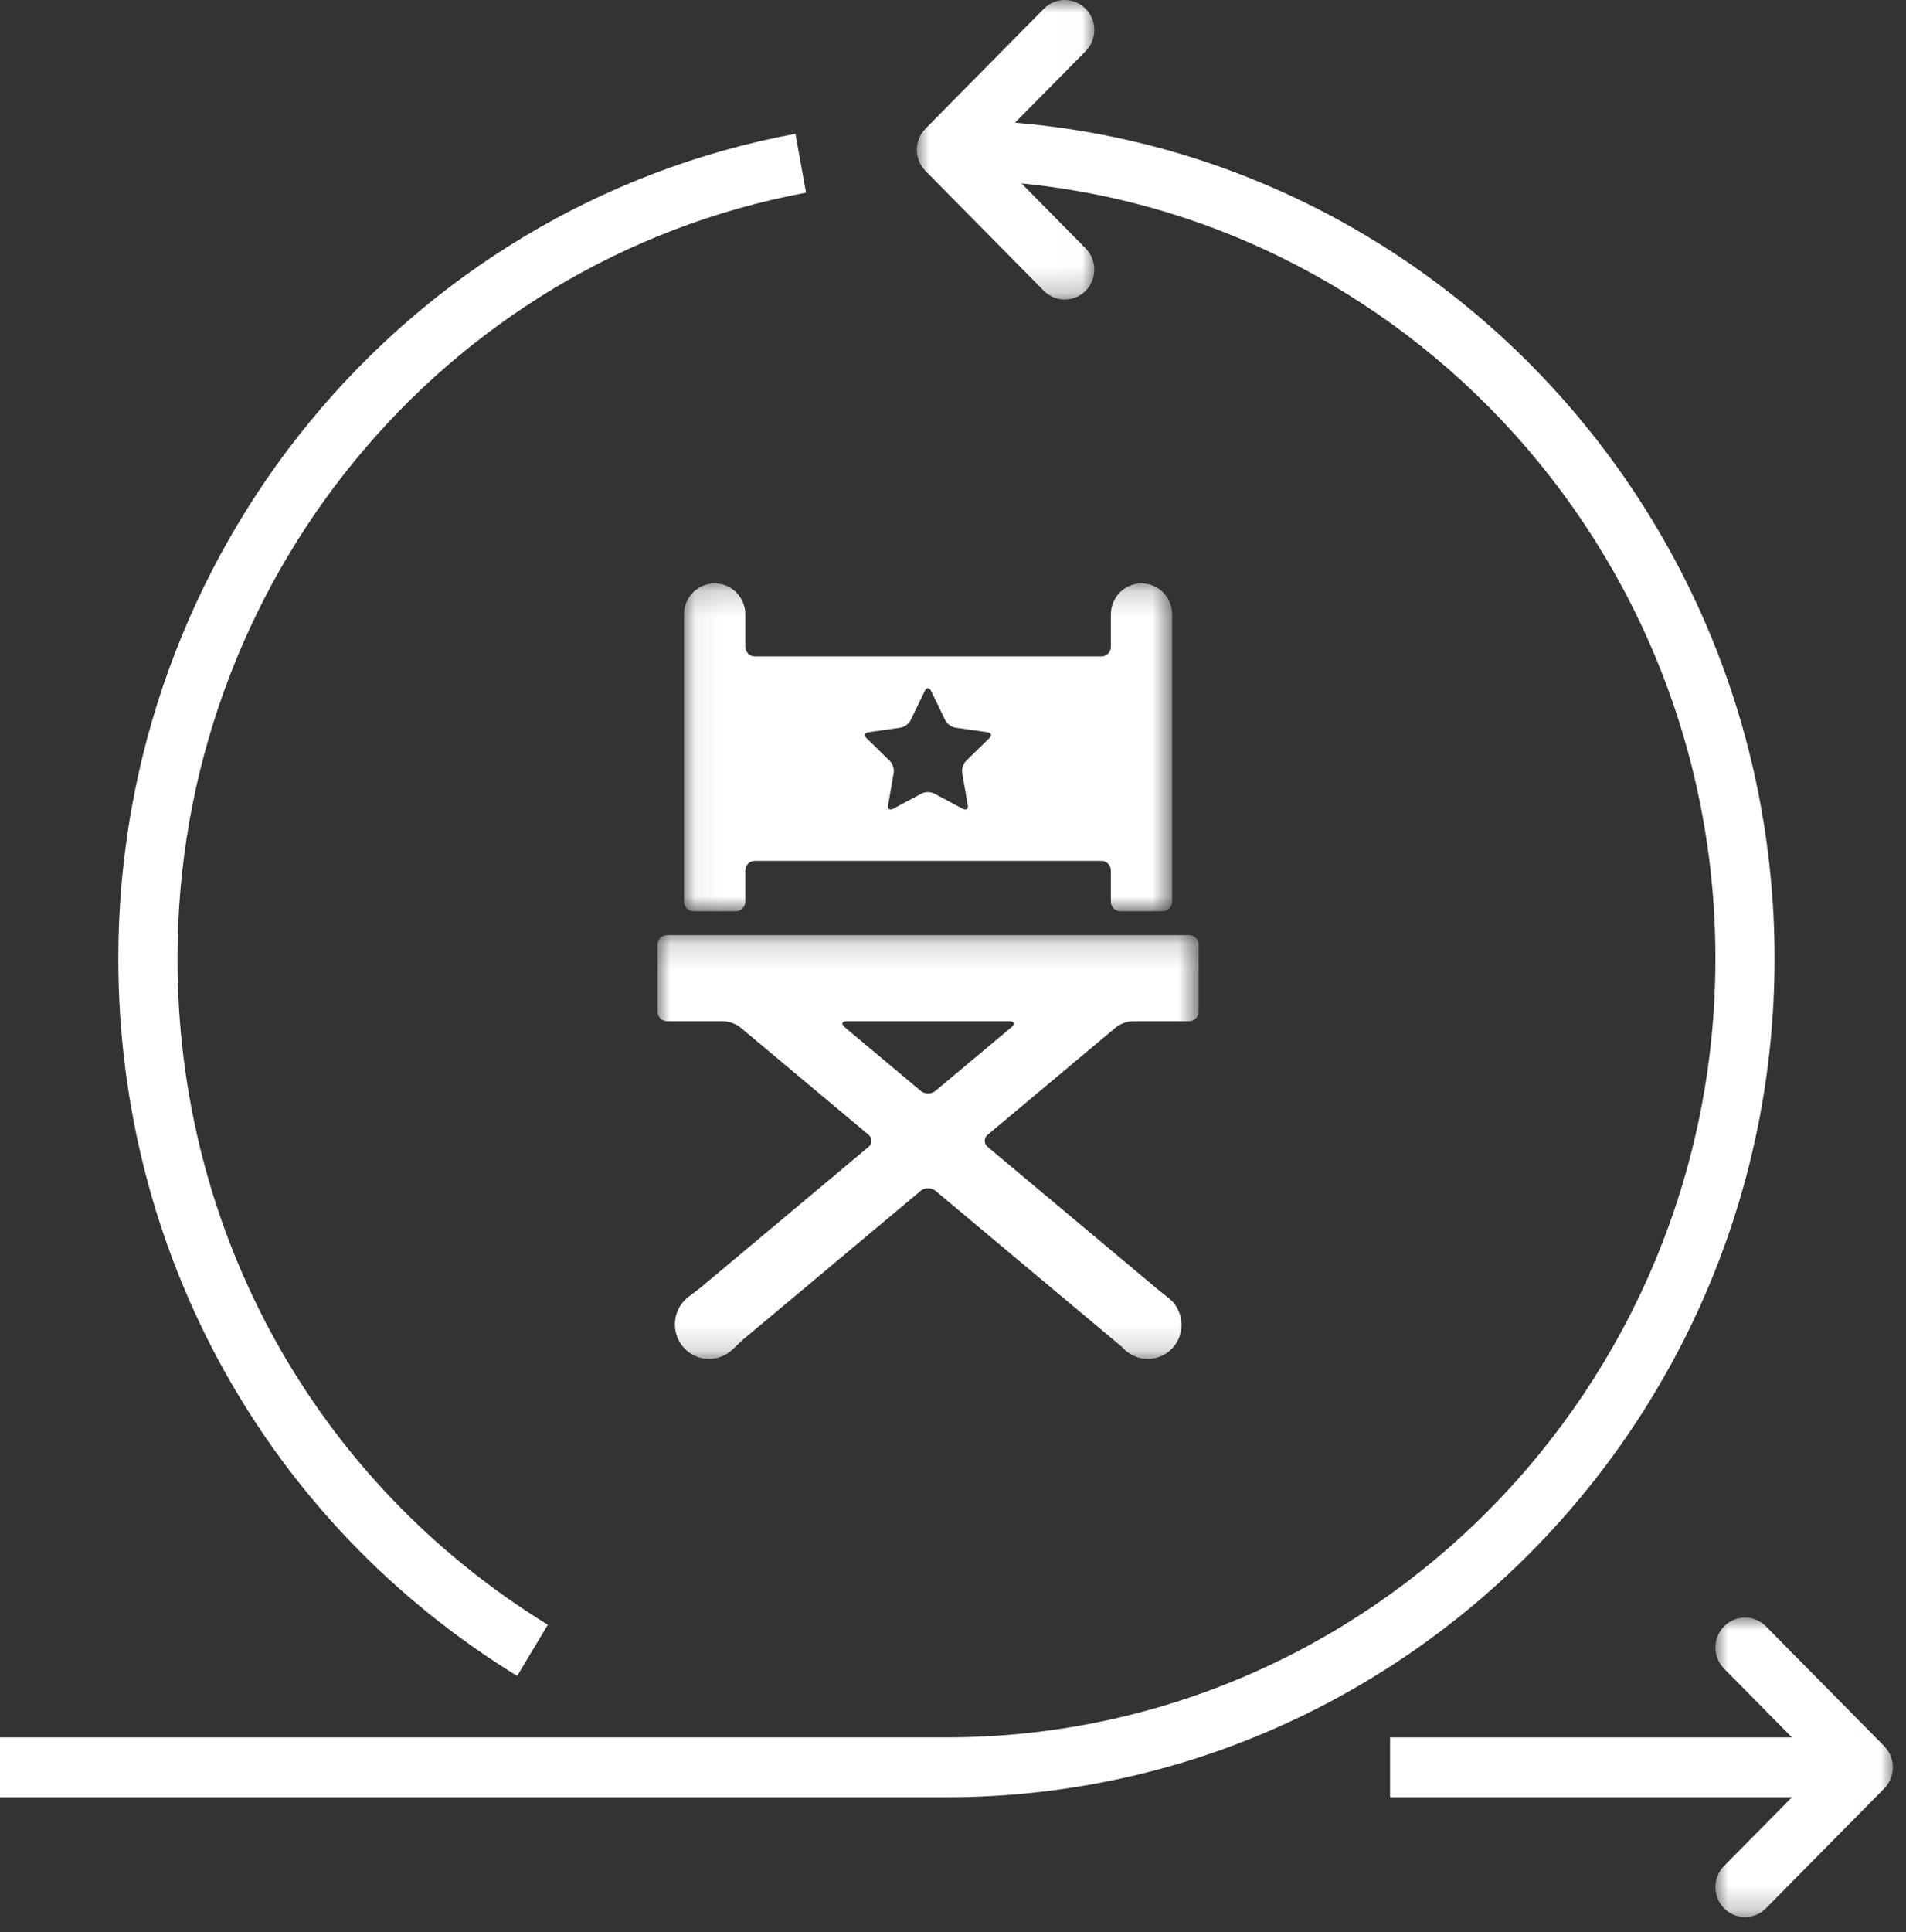 <?xml version="1.0" encoding="UTF-8" standalone="no"?>
<svg width="75px" height="76px" viewBox="0 0 75 76" version="1.1" xmlns="http://www.w3.org/2000/svg" xmlns:xlink="http://www.w3.org/1999/xlink">
    <rect x="0" y="0" width="75" height="76" fill="#333333" stroke="none"/>
    <!-- Generator: Sketch 39.1 (31720) - http://www.bohemiancoding.com/sketch -->
    <title>Studios Icon Solutions@3x</title>
    <desc>Created with Sketch.</desc>
    <defs>
        <polygon id="path-1" points="3.491 11.782 6.983 11.782 6.983 -0 -0 -0 -0 11.782 3.491 11.782"></polygon>
        <polygon id="path-3" points="6.983 0 -0 0 -0 11.782 6.983 11.782 6.983 0"></polygon>
        <polygon id="path-5" points="21.294 16.828 0 16.828 0 0.156 21.294 0.156 21.294 16.828"></polygon>
        <polygon id="path-7" points="19.271 0.183 0.063 0.183 0.063 13.079 19.271 13.079 19.271 0.183"></polygon>
    </defs>
    <g id="Page-1" stroke="none" stroke-width="1" fill="none" fill-rule="evenodd">
        <g id="Home@2x" transform="translate(-339, -940)">
            <g id="Group-9" transform="translate(18, 939)">
                <g id="Studios-Icon-Solutions" transform="translate(321, 1)">
                    <g id="Page-1">
                        <polygon id="Fill-1" fill="#FFFFFF" points="54.699 70.691 73.32 70.691 73.32 68.335 54.699 68.335"></polygon>
                        <g id="Group-12">
                            <g id="Group-4" transform="translate(67.501, 63.622)">
                                <mask id="mask-2" fill="white">
                                    <use xlink:href="#path-1"></use>
                                </mask>
                                <g id="Clip-3"></g>
                                <path d="M1.164,11.782 C0.866,11.782 0.568,11.666 0.341,11.437 C-0.114,10.976 -0.114,10.231 0.341,9.771 L4.173,5.891 L0.341,2.011 C-0.114,1.55 -0.114,0.806 0.341,0.345 C0.796,-0.115 1.532,-0.115 1.987,0.345 L6.642,5.058 C7.097,5.519 7.097,6.263 6.642,6.724 L1.987,11.437 C1.76,11.666 1.462,11.782 1.164,11.782" id="Fill-2" fill="#FFFFFF" mask="url(#mask-2)"></path>
                            </g>
                            <g id="Group-7" transform="translate(36.078, 0)">
                                <mask id="mask-4" fill="white">
                                    <use xlink:href="#path-3"></use>
                                </mask>
                                <g id="Clip-6"></g>
                                <path d="M5.819,11.782 C5.521,11.782 5.223,11.666 4.996,11.437 L0.341,6.724 C-0.114,6.263 -0.114,5.519 0.341,5.058 L4.996,0.345 C5.451,-0.115 6.187,-0.115 6.642,0.345 C7.097,0.806 7.097,1.55 6.642,2.011 L2.809,5.891 L6.642,9.771 C7.097,10.231 7.097,10.976 6.642,11.437 C6.415,11.666 6.117,11.782 5.819,11.782" id="Fill-5" fill="#FFFFFF" mask="url(#mask-4)"></path>
                            </g>
                            <path d="M37.242,70.691 L0,70.691 L0,68.335 L37.242,68.335 C53.926,68.335 67.501,54.594 67.501,37.702 C67.501,20.81 53.926,7.069 37.242,7.069 L37.242,4.713 C55.21,4.713 69.828,19.512 69.828,37.702 C69.828,55.892 55.21,70.691 37.242,70.691" id="Fill-8" fill="#FFFFFF"></path>
                            <path d="M20.349,65.919 C10.522,59.876 4.655,49.327 4.655,37.702 C4.655,21.785 15.86,8.142 31.298,5.261 L31.719,7.577 C17.387,10.253 6.983,22.922 6.983,37.702 C6.983,48.498 12.432,58.292 21.557,63.905 L20.349,65.919 Z" id="Fill-10" fill="#FFFFFF"></path>
                        </g>
                    </g>
                    <g id="Page-1" transform="translate(25.873, 22.451)">
                        <g id="Group-3" transform="translate(0, 14.171)">
                            <mask id="mask-6" fill="white">
                                <use xlink:href="#path-5"></use>
                            </mask>
                            <g id="Clip-2"></g>
                            <path d="M7.459,3.544 L13.835,3.544 C14.043,3.544 14.081,3.653 13.921,3.786 L10.936,6.285 C10.776,6.419 10.517,6.419 10.359,6.285 L7.373,3.786 C7.213,3.653 7.253,3.544 7.459,3.544 M20.297,14.605 C20.286,14.597 20.221,14.523 20.138,14.454 C20.056,14.385 19.851,14.232 19.692,14.098 L12.994,8.491 C12.834,8.358 12.834,8.141 12.994,8.008 L18.037,3.786 C18.197,3.653 18.493,3.544 18.701,3.544 L20.92,3.544 C21.127,3.544 21.294,3.375 21.294,3.166 L21.294,0.534 C21.294,0.325 21.127,0.156 20.92,0.156 L20.258,0.156 L17.845,0.156 L0.375,0.156 C0.167,0.156 -0,0.325 -0,0.534 L-0,3.166 C-0,3.375 0.167,3.544 0.375,3.544 L2.593,3.544 C2.8,3.544 3.098,3.653 3.257,3.786 L8.301,8.008 C8.46,8.141 8.46,8.358 8.301,8.491 L1.68,14.034 C1.52,14.167 1.238,14.353 1.09,14.499 C0.839,14.746 0.684,15.09 0.684,15.471 C0.684,16.221 1.285,16.828 2.027,16.828 C2.327,16.828 2.606,16.728 2.829,16.56 C2.995,16.434 3.225,16.186 3.384,16.052 L10.359,10.214 C10.517,10.081 10.776,10.081 10.936,10.214 L17.97,16.102 C18.129,16.236 18.26,16.342 18.262,16.341 C18.264,16.339 18.37,16.475 18.541,16.593 C18.755,16.742 19.013,16.828 19.292,16.828 C20.025,16.828 20.62,16.228 20.62,15.487 C20.62,15.295 20.579,15.112 20.507,14.947 C20.424,14.755 20.311,14.625 20.313,14.624 C20.314,14.622 20.308,14.614 20.297,14.605" id="Fill-1" fill="#FFFFFF" mask="url(#mask-6)"></path>
                        </g>
                        <g id="Group-6" transform="translate(0.98, 0.312)">
                            <mask id="mask-8" fill="white">
                                <use xlink:href="#path-7"></use>
                            </mask>
                            <g id="Clip-5"></g>
                            <path d="M12.076,6.272 L11.161,7.166 C11.051,7.274 10.982,7.486 11.008,7.639 L11.229,8.906 C11.255,9.058 11.167,9.123 11.031,9.05 L9.906,8.448 C9.771,8.375 9.551,8.375 9.415,8.448 L8.29,9.05 C8.155,9.123 8.066,9.058 8.093,8.906 L8.313,7.639 C8.34,7.486 8.271,7.274 8.161,7.166 L7.246,6.272 C7.135,6.165 7.169,6.06 7.321,6.037 L8.582,5.858 C8.734,5.836 8.913,5.705 8.98,5.566 L9.539,4.41 C9.607,4.271 9.716,4.271 9.783,4.41 L10.342,5.566 C10.41,5.705 10.587,5.836 10.74,5.858 L12.001,6.037 C12.153,6.06 12.186,6.165 12.076,6.272 M16.859,1.401 L16.859,2.676 C16.859,2.885 16.691,3.055 16.484,3.055 L2.85,3.055 C2.643,3.055 2.475,2.885 2.475,2.676 L2.475,1.401 C2.475,0.728 1.936,0.183 1.269,0.183 C0.603,0.183 0.063,0.728 0.063,1.401 L0.063,12.7 C0.063,12.91 0.231,13.079 0.438,13.079 L2.1,13.079 C2.308,13.079 2.475,12.91 2.475,12.7 L2.475,11.476 C2.475,11.267 2.643,11.097 2.85,11.097 L16.484,11.097 C16.691,11.097 16.859,11.267 16.859,11.476 L16.859,12.7 C16.859,12.91 17.027,13.079 17.234,13.079 L18.897,13.079 C19.103,13.079 19.271,12.91 19.271,12.7 L19.271,1.401 C19.271,0.728 18.731,0.183 18.065,0.183 C17.399,0.183 16.859,0.728 16.859,1.401" id="Fill-4" fill="#FFFFFF" mask="url(#mask-8)"></path>
                        </g>
                    </g>
                </g>
            </g>
        </g>
    </g>
</svg>